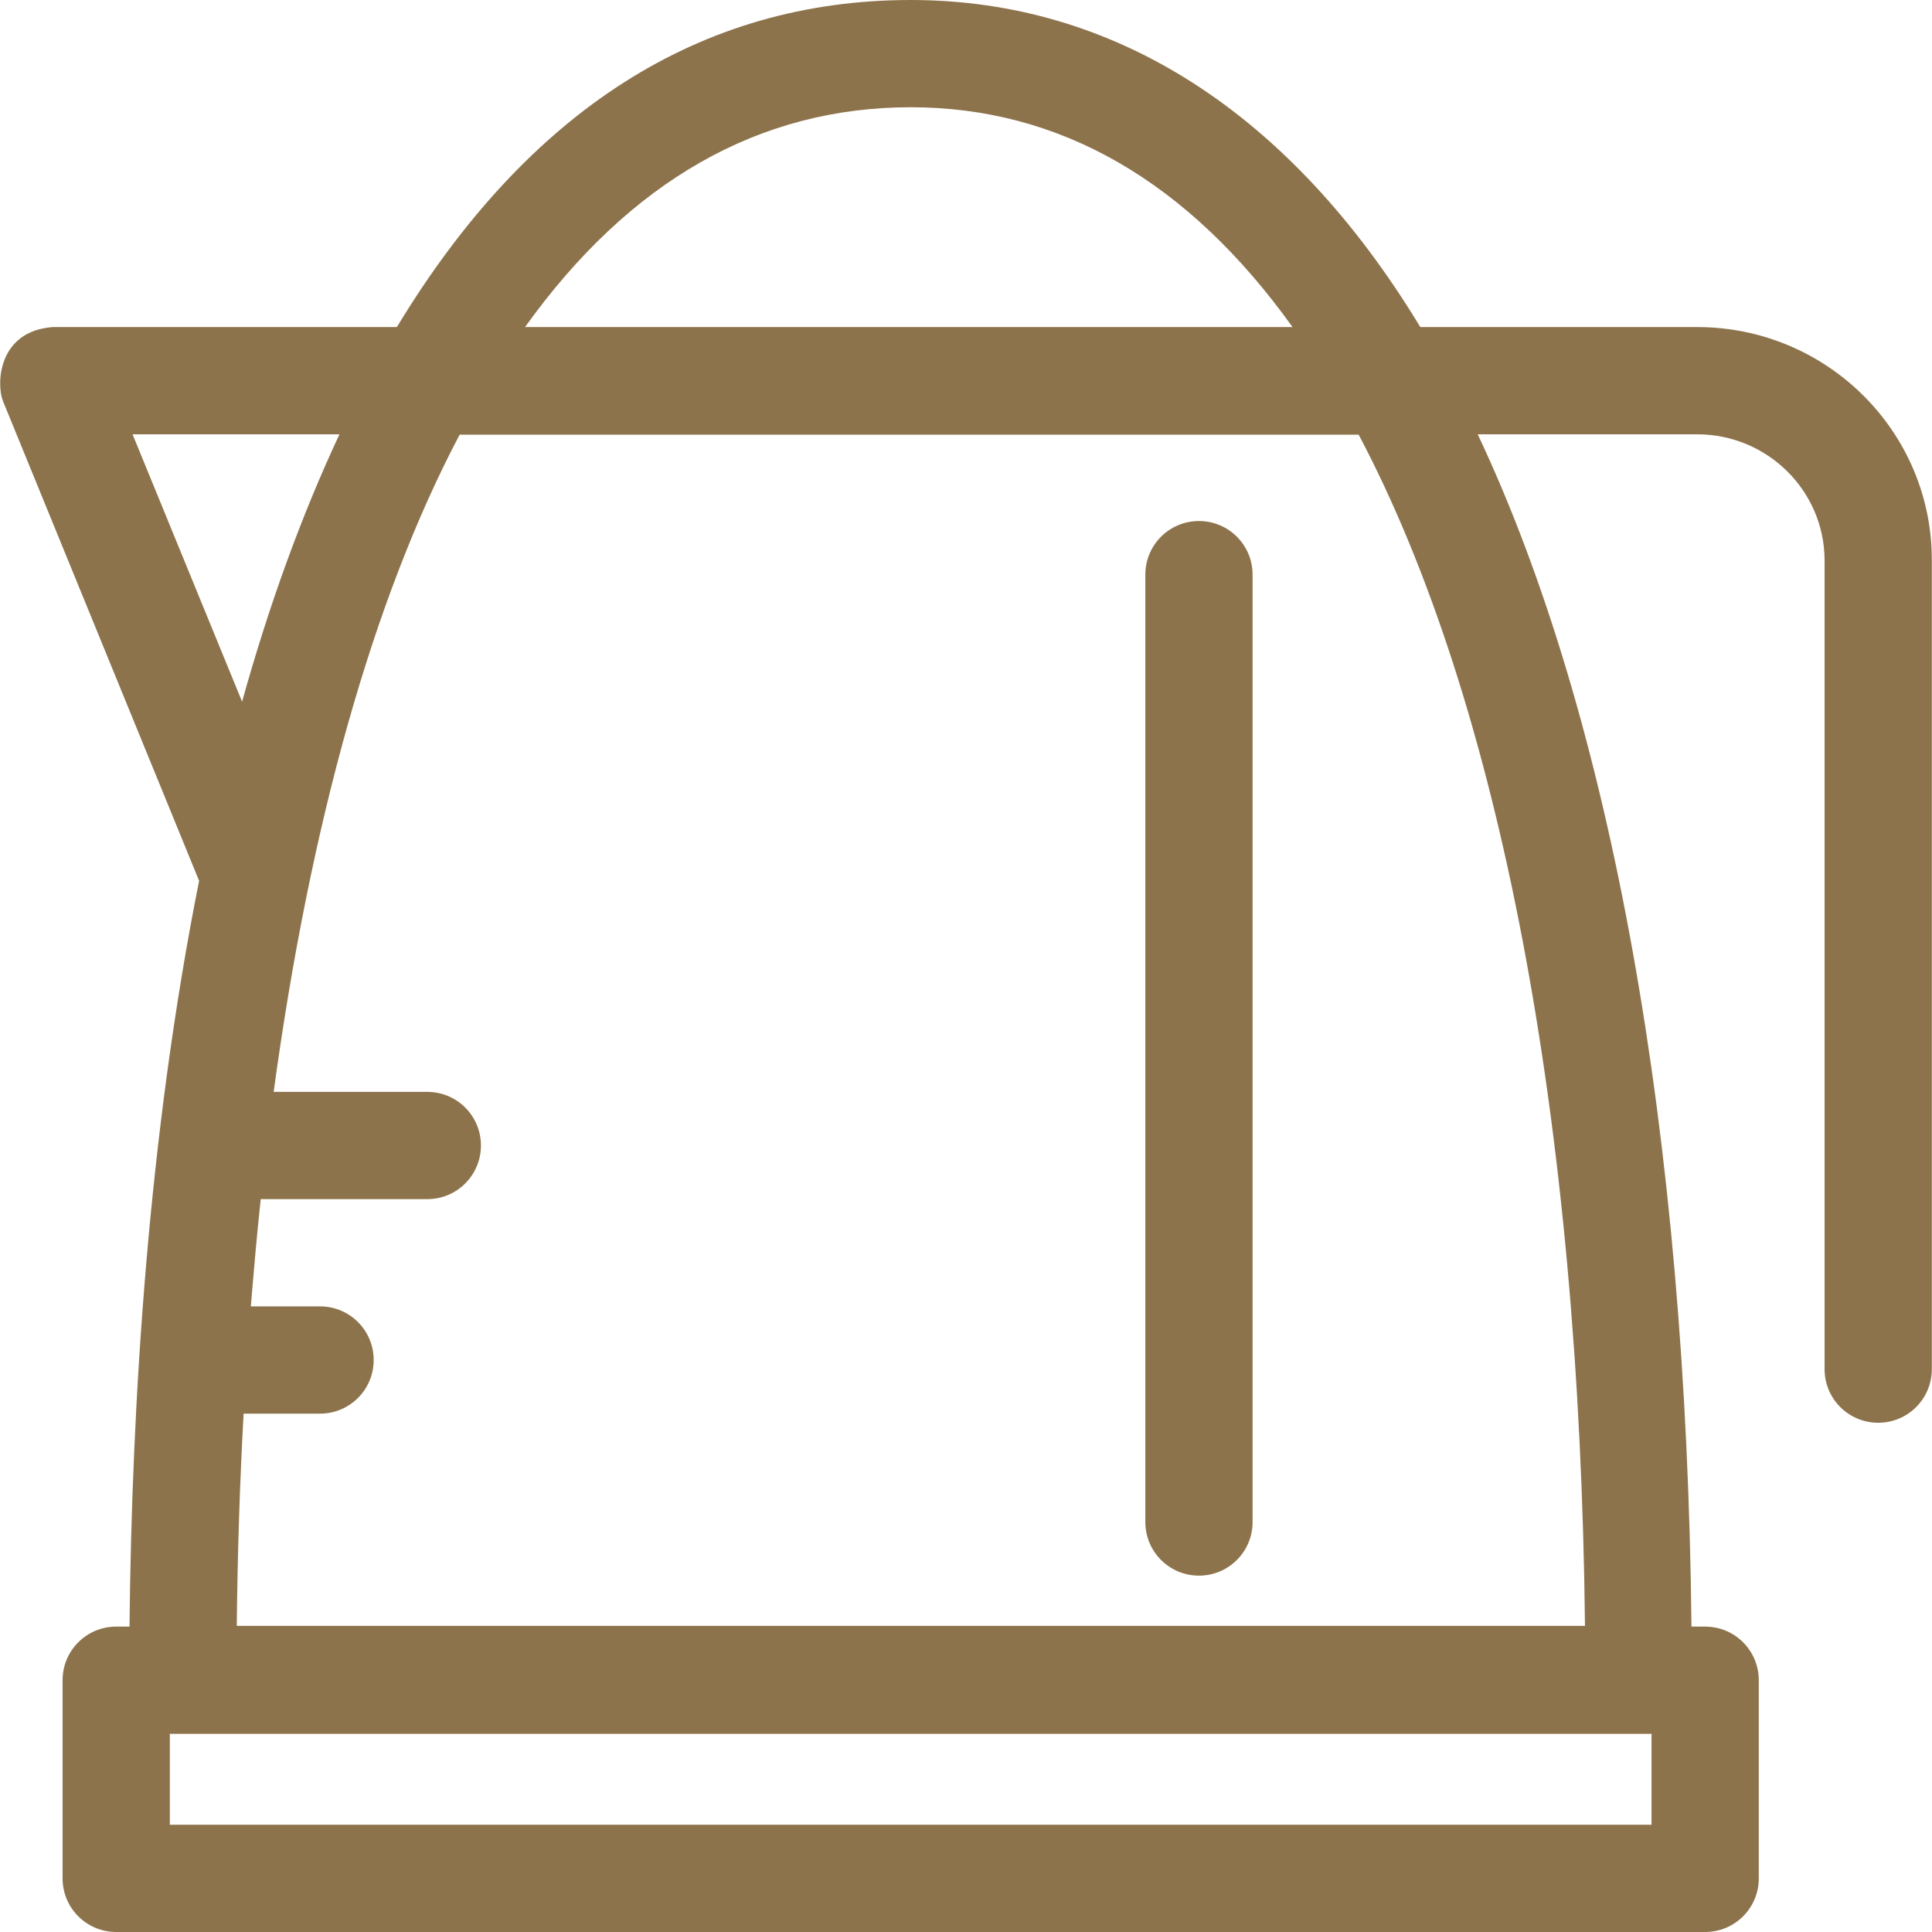<!DOCTYPE svg PUBLIC "-//W3C//DTD SVG 1.1//EN" "http://www.w3.org/Graphics/SVG/1.1/DTD/svg11.dtd">
<!-- Uploaded to: SVG Repo, www.svgrepo.com, Transformed by: SVG Repo Mixer Tools -->
<svg fill="#8d734b" height="800px" width="800px" version="1.1" id="Layer_1" xmlns="http://www.w3.org/2000/svg" xmlns:xlink="http://www.w3.org/1999/xlink" viewBox="0 0 508 508" xml:space="preserve">
<g id="SVGRepo_bgCarrier" stroke-width="0"/>
<g id="SVGRepo_tracerCarrier" stroke-linecap="round" stroke-linejoin="round"/>
<g id="SVGRepo_iconCarrier"> <g> <g> <path d="M315.255,137c-7.8,0-14.1,6.3-14.1,14.1v249.1c0,7.8,6.3,14.1,14.1,14.1s14.1-6.3,14.1-14.1V151.1 C329.355,143.3,323.055,137,315.255,137z"/> </g> </g> <g> <g> <path d="M446.255,86h-72.8c-34.1-56.3-80.3-86-134-86c-55.2,0-100.6,29-135.1,86h-90.5c-14.5,1.1-14.8,15.1-13.1,19.4l51.6,126.2 c-13.3,66.6-17.7,136.7-18.3,196.1h-3.5c-7.8,0-14.1,6.3-14.1,14.1v52.1c0,7.8,6.3,14.1,14.1,14.1h417.8c7.8,0,14.1-6.3,14.1-14.1 v-52.1c0-7.8-6.3-14.1-14.1-14.1h-3.6c-1.3-129.4-21.1-239.1-56.2-313.5h57.7c18.5,0,33.5,14.9,33.5,33.2V360 c0,7.8,6.3,14.1,14.1,14.1s14.1-6.3,14.1-14.1V147.4C508.055,113.5,480.355,86,446.255,86z M239.455,28.2 c39.2,0,72.9,19.4,100.4,57.8h-201.8C165.555,47.6,199.655,28.2,239.455,28.2z M34.855,114.2h54.4c-10.2,21.8-18.7,45.5-25.6,70.3 L34.855,114.2z M434.255,479.8h-389.6v-23.9h389.6V479.8z M416.755,427.5h-354.5c0.2-19.1,0.8-37.7,1.8-55.8h20.1 c7.8,0,14.1-6.3,14.1-14.1c0-7.8-6.3-14.1-14.1-14.1h-18.2c0.8-9.6,1.6-19,2.6-28.2h43.8c7.8,0,14.1-6.3,14.1-14.1 c0-7.8-6.3-14.1-14.1-14.1h-40.4c9.6-70.5,26.1-129.6,48.9-172.8h236.4C394.355,184.5,415.355,294.9,416.755,427.5z"/> </g> </g> </g>
</svg>